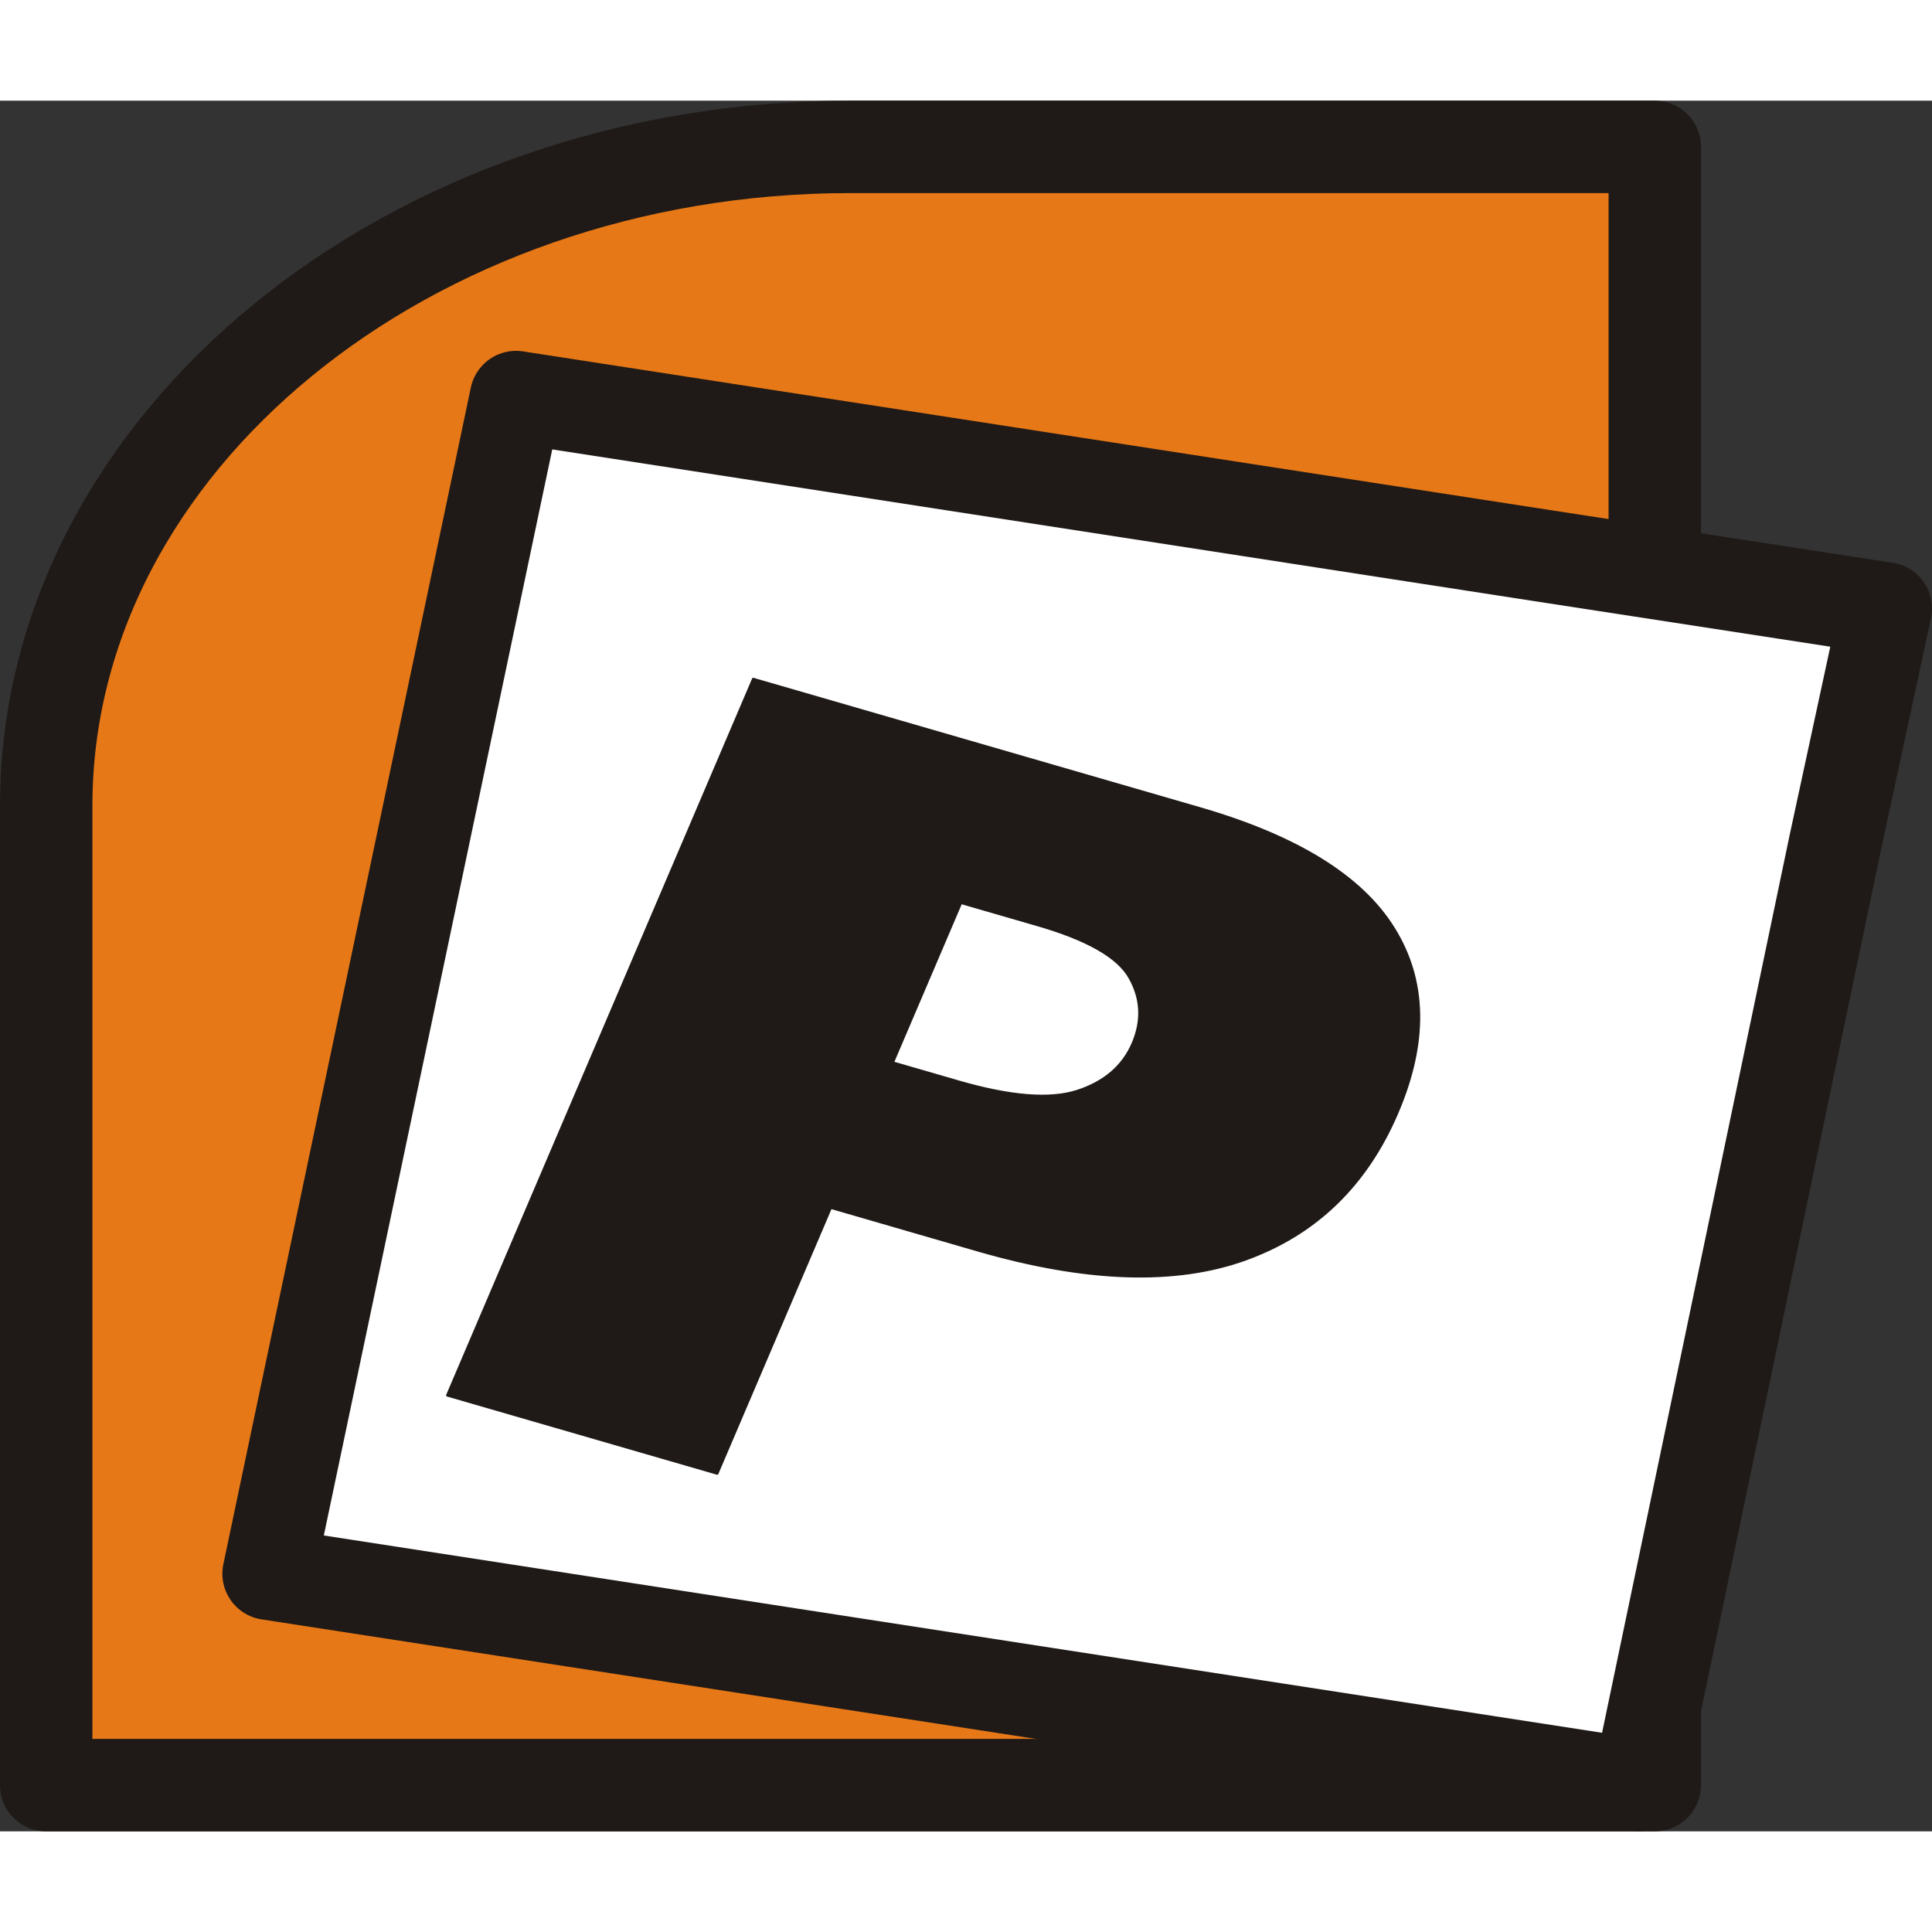 <?xml version="1.0" encoding="UTF-8"?>
<!DOCTYPE svg PUBLIC "-//W3C//DTD SVG 1.1//EN" "http://www.w3.org/Graphics/SVG/1.1/DTD/svg11.dtd">
<!-- Creator: CorelDRAW -->
<svg xmlns="http://www.w3.org/2000/svg" xml:space="preserve" width="300px" height="300px" style="shape-rendering:geometricPrecision; text-rendering:geometricPrecision; image-rendering:optimizeQuality; fill-rule:evenodd; clip-rule:evenodd"
viewBox="0 0 101.769 91.164"
 xmlns:xlink="http://www.w3.org/1999/xlink">
 <rect x="0" y="0" width="101.769" height="91.164" fill="#333333" stroke="none"/>
 <defs>
  <style type="text/css">
   <![CDATA[
    .str1 {stroke:#1F1A17;stroke-width:0.128;stroke-linecap:round;stroke-linejoin:round}
    .str0 {stroke:#1F1A17;stroke-width:4.868;stroke-linecap:round;stroke-linejoin:round}
    .fil0 {fill:#E77817}
    .fil1 {fill:white}
    .fil2 {fill:#1F1A17;fill-rule:nonzero}
   ]]>
  </style>
 </defs>
 <g id="Слой_x0020_1">
  <path class="fil0 str0" d="M44.8 2.434l42.366 0 0 86.296 -84.732 0 0 -51.592c0,-19.087 19.065,-34.704 42.366,-34.704l-0 0z"/>
  <polygon class="fil1 str0" points="81.303,23.974 99.336,26.75 96.661,39.143 86.3,88.73 14.147,77.593 27.183,15.613 "/>
  <path class="fil2 str1" d="M39.677 30.464l23.531 6.817c5.12,1.483 8.533,3.597 10.223,6.348 1.694,2.742 1.751,5.977 0.171,9.675 -1.628,3.813 -4.287,6.389 -7.987,7.727 -3.7,1.337 -8.403,1.179 -14.11,-0.474l-7.744 -2.244 -5.981 14.004 -14.219 -4.119 16.115 -37.734zm7.349 20.206l3.467 1.004c2.731,0.791 4.805,0.958 6.248,0.497 1.433,-0.464 2.415,-1.304 2.933,-2.517 0.507,-1.186 0.458,-2.335 -0.153,-3.431 -0.597,-1.101 -2.223,-2.036 -4.868,-2.802l-4.032 -1.168 -3.594 8.416z"/>
 </g>
</svg>
